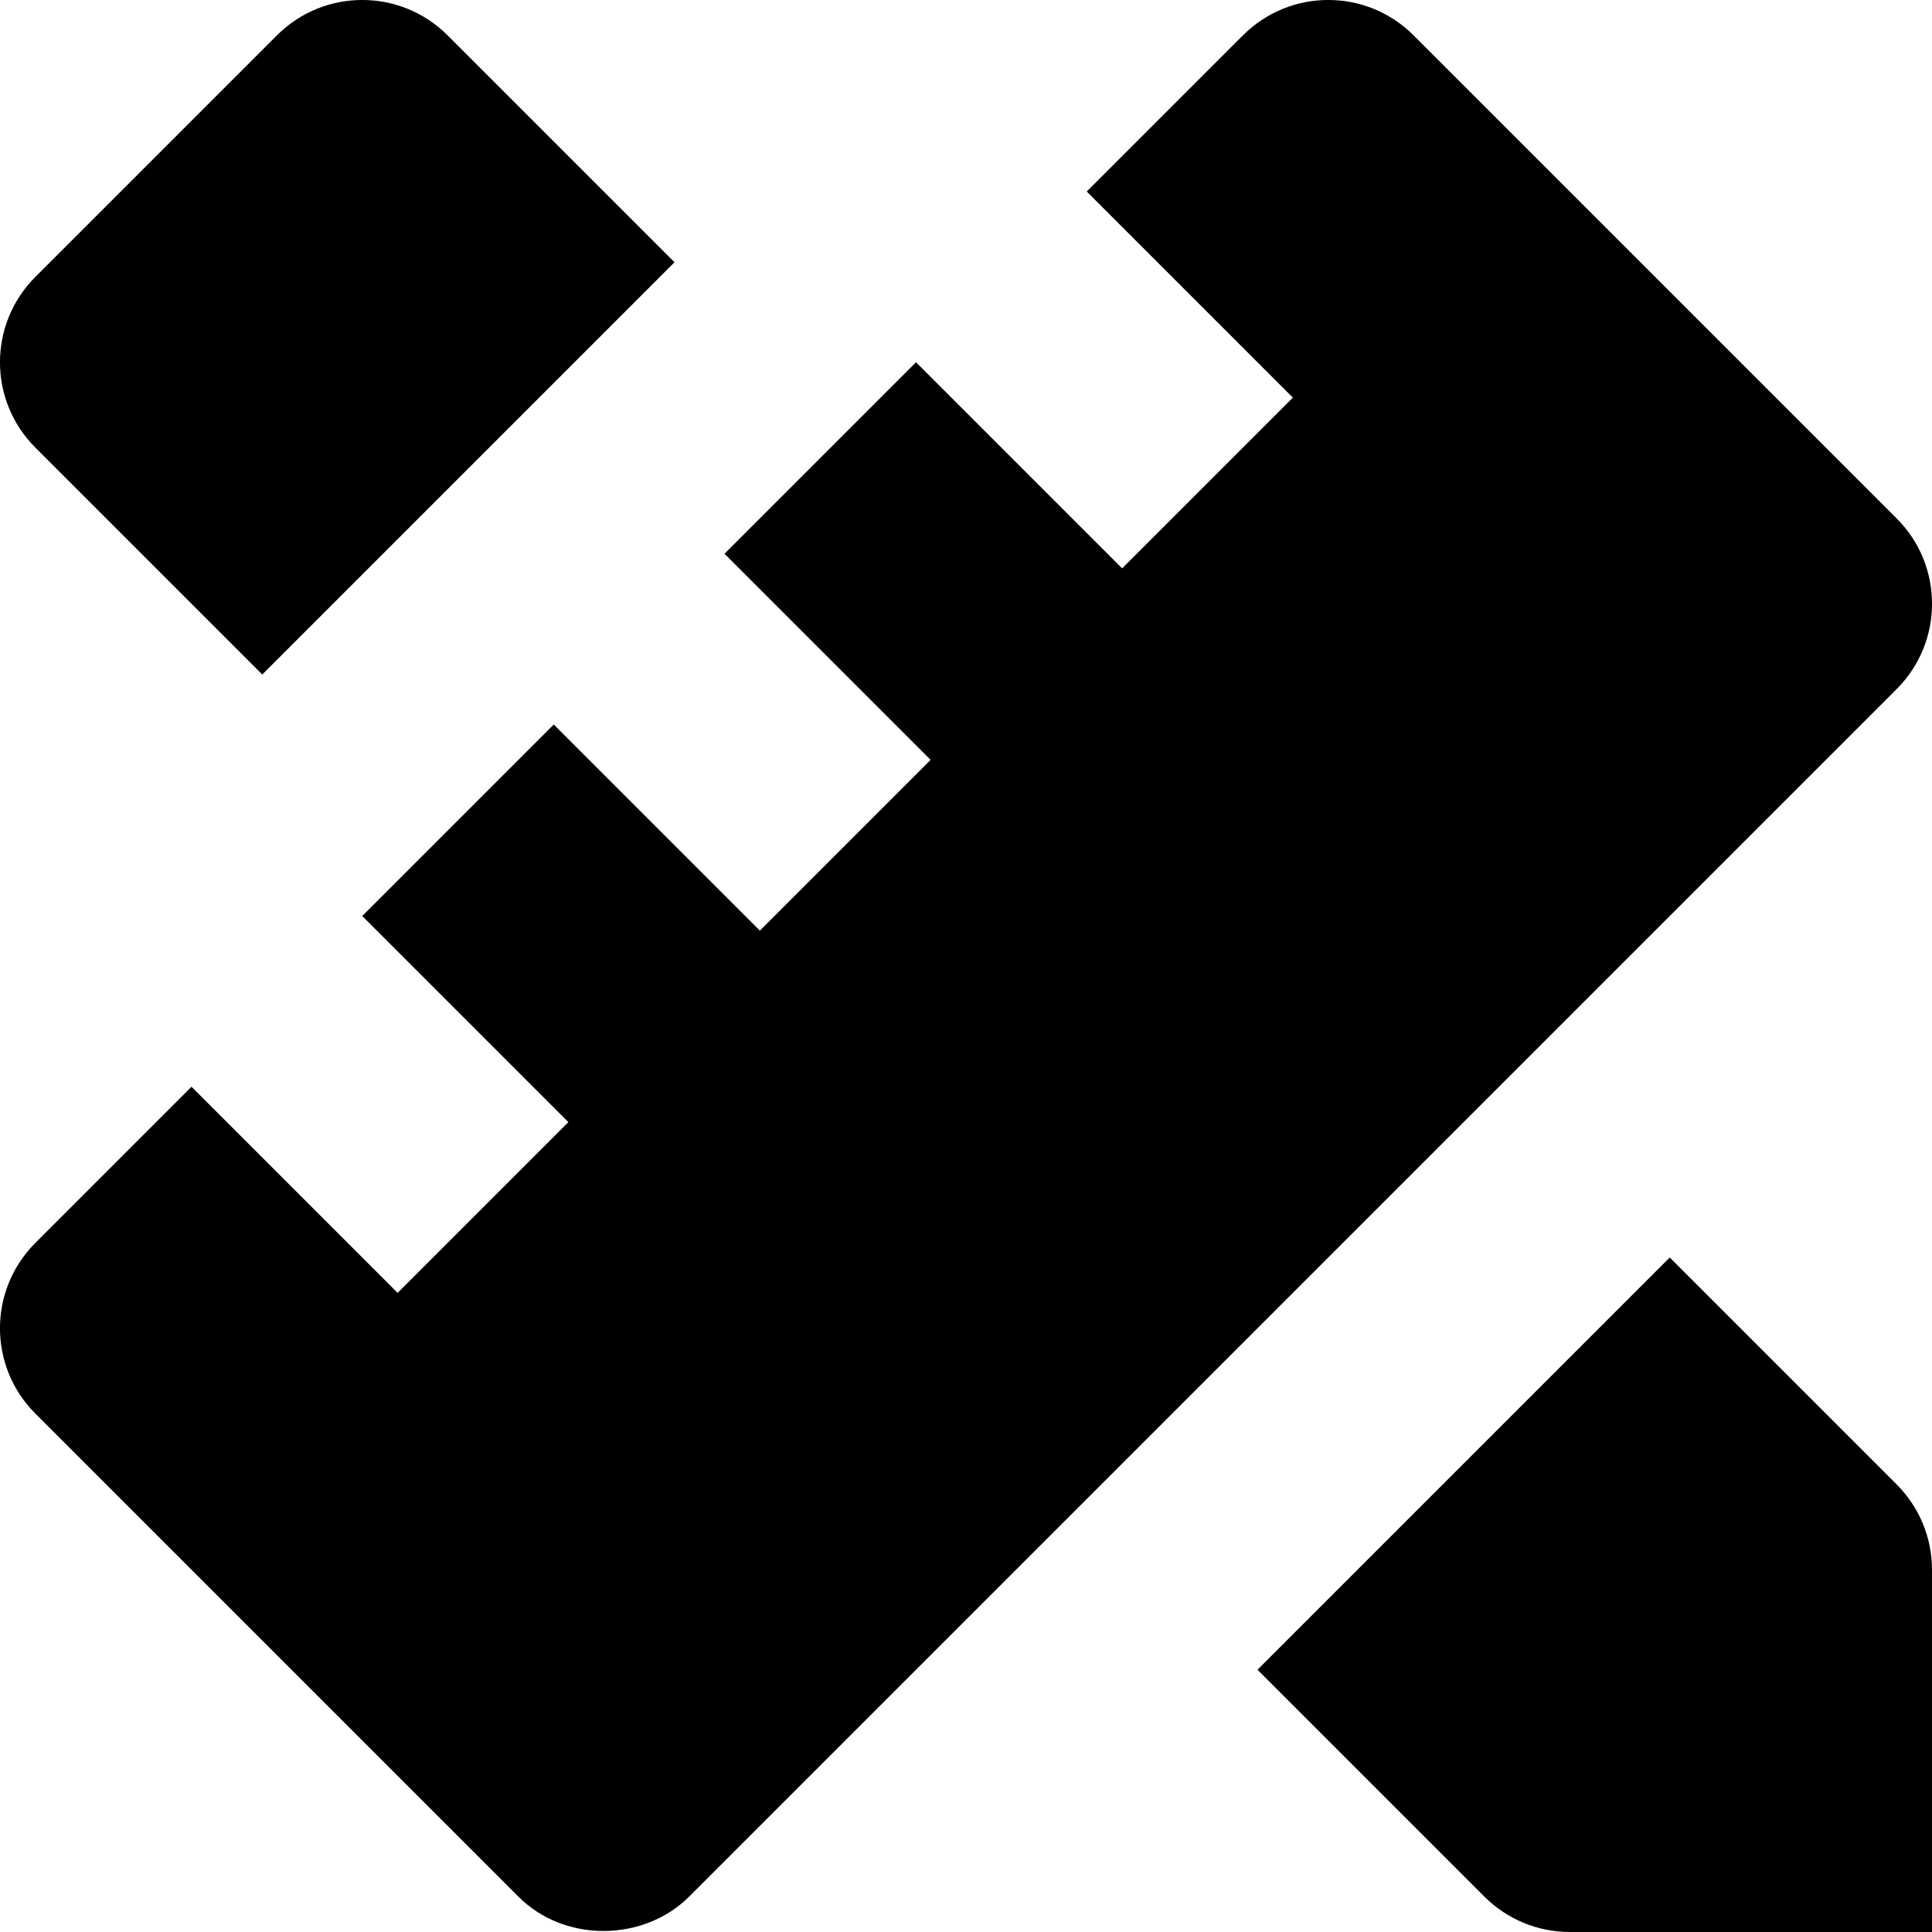<?xml version="1.0" encoding="utf-8"?>
<!-- Generator: Adobe Illustrator 19.2.1, SVG Export Plug-In . SVG Version: 6.00 Build 0)  -->
<!DOCTYPE svg PUBLIC "-//W3C//DTD SVG 1.1//EN" "http://www.w3.org/Graphics/SVG/1.1/DTD/svg11.dtd">
<svg version="1.1" id="Layer_1" xmlns="http://www.w3.org/2000/svg" xmlns:xlink="http://www.w3.org/1999/xlink" x="0px" y="0px"
	 width="16px" height="16px" viewBox="0 0 16 16" enable-background="new 0 0 16 16" xml:space="preserve">
<path d="M2.172,5.586l3.414-3.414L3.707,0.293c-0.391-0.391-1.023-0.391-1.414,0l-2,2c-0.391,0.391-0.391,1.023,0,1.414L2.172,5.586
	z"/>
<path d="M13.828,10.414l-3.414,3.414l1.879,1.879C12.481,15.895,12.735,16,13,16h3v-3c0-0.265-0.105-0.519-0.293-0.707
	L13.828,10.414z"/>
<path d="M11.707,0.293c-0.391-0.391-1.023-0.391-1.414,0L9,1.586l1.707,1.707L9.293,4.707L7.586,3L6,4.586l1.707,1.707L6.293,7.707
	L4.586,6L3,7.586l1.707,1.707l-1.414,1.414L1.586,9l-1.293,1.293c-0.391,0.391-0.391,1.023,0,1.414l4,4
	c0.388,0.388,1.043,0.371,1.414,0l10-10c0.391-0.391,0.391-1.023,0-1.414L11.707,0.293z"/>
</svg>
